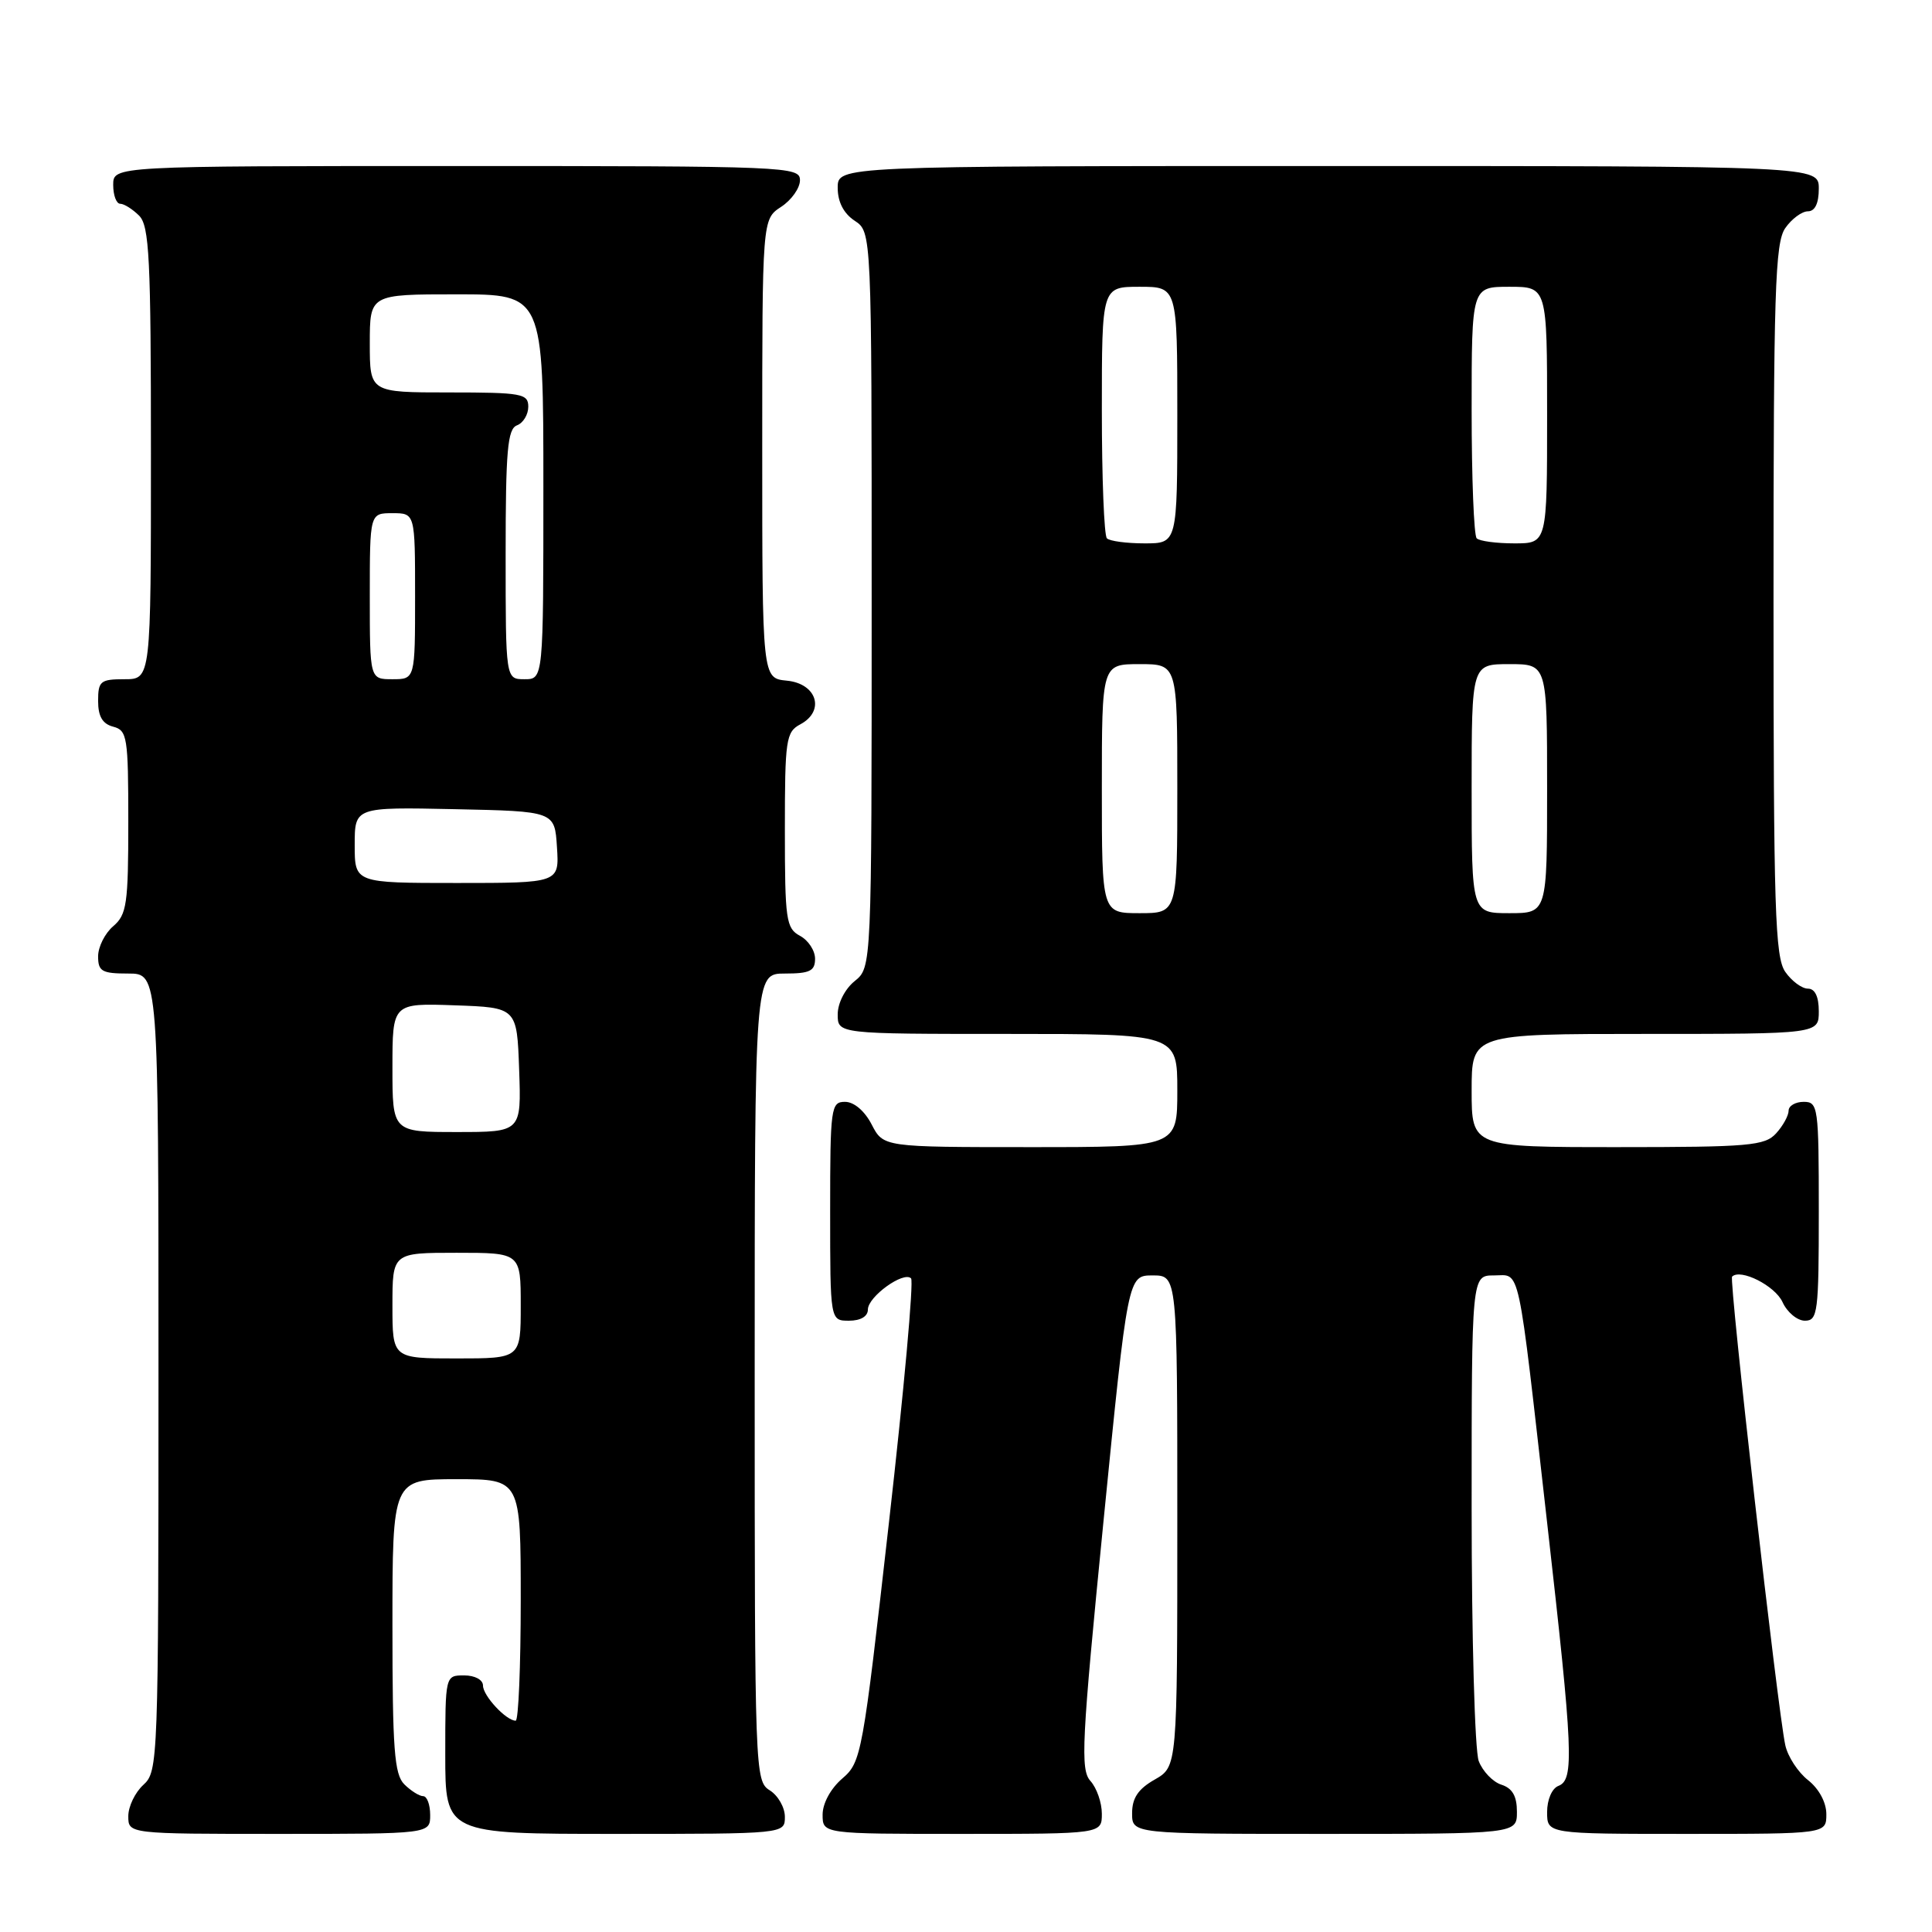 <?xml version="1.0" encoding="UTF-8" standalone="no"?>
<!DOCTYPE svg PUBLIC "-//W3C//DTD SVG 1.1//EN" "http://www.w3.org/Graphics/SVG/1.1/DTD/svg11.dtd" >
<svg xmlns="http://www.w3.org/2000/svg" xmlns:xlink="http://www.w3.org/1999/xlink" version="1.1" viewBox="0 0 256 256">
 <g >
 <path fill="currentColor"
d=" M 57.00 240.50 C 57.00 239.12 56.58 238.00 56.07 238.00 C 55.56 238.00 54.44 237.29 53.57 236.43 C 52.25 235.11 52.00 231.76 52.00 215.43 C 52.00 196.00 52.00 196.00 60.50 196.00 C 69.00 196.00 69.00 196.00 69.00 212.00 C 69.00 220.80 68.70 228.00 68.33 228.00 C 67.07 228.00 64.00 224.70 64.00 223.35 C 64.00 222.58 62.93 222.00 61.50 222.00 C 59.00 222.00 59.00 222.00 59.00 232.50 C 59.00 243.00 59.00 243.00 81.50 243.00 C 104.00 243.00 104.00 243.00 104.00 240.74 C 104.00 239.50 103.10 237.92 102.00 237.23 C 100.04 236.01 100.00 234.90 100.00 182.49 C 100.00 129.00 100.00 129.00 104.00 129.00 C 107.31 129.00 108.00 128.66 108.00 127.04 C 108.00 125.95 107.10 124.59 106.00 124.00 C 104.16 123.01 104.00 121.91 104.00 110.00 C 104.00 97.97 104.14 96.99 106.06 95.97 C 109.37 94.19 108.24 90.57 104.25 90.19 C 101.00 89.87 101.00 89.87 101.00 59.46 C 101.00 29.05 101.00 29.05 103.50 27.41 C 104.88 26.51 106.00 24.92 106.00 23.88 C 106.00 22.07 104.41 22.00 60.50 22.00 C 15.00 22.00 15.00 22.00 15.00 24.50 C 15.00 25.88 15.42 27.00 15.93 27.00 C 16.44 27.00 17.56 27.71 18.43 28.57 C 19.79 29.93 20.00 34.20 20.00 60.07 C 20.00 90.00 20.00 90.00 16.50 90.00 C 13.31 90.00 13.00 90.25 13.00 92.88 C 13.00 94.93 13.58 95.92 15.00 96.29 C 16.86 96.78 17.00 97.65 17.00 108.92 C 17.00 119.78 16.80 121.19 15.00 122.73 C 13.90 123.67 13.00 125.47 13.00 126.72 C 13.00 128.71 13.50 129.00 17.00 129.00 C 21.00 129.00 21.00 129.00 21.00 181.85 C 21.00 233.42 20.95 234.73 19.00 236.50 C 17.90 237.50 17.00 239.37 17.00 240.65 C 17.00 243.00 17.00 243.00 37.00 243.00 C 57.00 243.00 57.00 243.00 57.00 240.50 Z  M 146.00 240.33 C 146.00 238.86 145.32 236.91 144.49 235.99 C 143.14 234.49 143.32 230.87 146.21 201.66 C 149.45 169.00 149.45 169.00 152.73 169.00 C 156.00 169.00 156.00 169.00 156.00 201.55 C 156.00 234.09 156.00 234.09 153.01 235.80 C 150.82 237.04 150.01 238.25 150.01 240.25 C 150.00 243.00 150.00 243.00 175.50 243.00 C 201.00 243.00 201.00 243.00 201.00 240.07 C 201.00 237.99 200.40 236.95 198.94 236.48 C 197.81 236.12 196.46 234.71 195.94 233.35 C 195.42 231.99 195.00 216.95 195.00 199.93 C 195.00 169.00 195.00 169.00 197.95 169.00 C 201.53 169.00 201.02 166.64 205.01 201.83 C 208.45 232.16 208.61 235.83 206.50 236.64 C 205.64 236.97 205.00 238.46 205.00 240.11 C 205.00 243.00 205.00 243.00 223.50 243.00 C 242.00 243.00 242.00 243.00 242.00 240.39 C 242.00 238.83 241.03 237.03 239.58 235.88 C 238.24 234.83 236.88 232.74 236.56 231.24 C 235.56 226.70 229.08 169.59 229.51 169.16 C 230.62 168.05 235.21 170.37 236.19 172.53 C 236.81 173.89 238.15 175.00 239.16 175.00 C 240.86 175.00 241.00 173.91 241.00 160.50 C 241.00 146.67 240.91 146.00 239.00 146.00 C 237.90 146.00 237.00 146.53 237.00 147.17 C 237.00 147.82 236.26 149.17 235.35 150.17 C 233.85 151.82 231.82 152.00 214.35 152.00 C 195.00 152.00 195.00 152.00 195.00 144.50 C 195.00 137.00 195.00 137.00 218.00 137.00 C 241.00 137.00 241.00 137.00 241.00 134.00 C 241.00 132.05 240.49 131.00 239.56 131.00 C 238.76 131.00 237.41 130.00 236.56 128.78 C 235.20 126.84 235.00 120.47 235.00 79.50 C 235.00 38.53 235.20 32.16 236.56 30.22 C 237.41 29.00 238.76 28.00 239.56 28.00 C 240.49 28.00 241.00 26.95 241.00 25.00 C 241.00 22.00 241.00 22.00 176.00 22.00 C 111.00 22.00 111.00 22.00 111.00 24.88 C 111.00 26.75 111.78 28.28 113.25 29.25 C 115.50 30.74 115.50 30.74 115.50 79.46 C 115.50 128.18 115.50 128.18 113.25 130.00 C 111.96 131.04 111.00 132.93 111.00 134.41 C 111.00 137.00 111.00 137.00 133.50 137.00 C 156.00 137.00 156.00 137.00 156.00 144.50 C 156.00 152.00 156.00 152.00 136.53 152.00 C 117.05 152.00 117.05 152.00 115.50 149.00 C 114.57 147.20 113.16 146.00 111.97 146.00 C 110.10 146.00 110.00 146.73 110.00 160.50 C 110.00 175.00 110.00 175.00 112.50 175.00 C 114.04 175.00 115.00 174.43 115.00 173.52 C 115.00 171.82 119.73 168.40 120.72 169.39 C 121.09 169.75 119.77 184.31 117.79 201.74 C 114.30 232.60 114.14 233.49 111.60 235.67 C 110.07 236.99 109.00 238.95 109.00 240.45 C 109.00 243.00 109.00 243.00 127.50 243.00 C 146.00 243.00 146.00 243.00 146.00 240.33 Z  M 52.00 173.00 C 52.00 166.00 52.00 166.00 60.50 166.00 C 69.00 166.00 69.00 166.00 69.00 173.00 C 69.00 180.00 69.00 180.00 60.50 180.00 C 52.00 180.00 52.00 180.00 52.00 173.00 Z  M 52.00 141.46 C 52.00 132.92 52.00 132.92 60.25 133.21 C 68.50 133.50 68.50 133.50 68.79 141.75 C 69.08 150.00 69.08 150.00 60.54 150.00 C 52.00 150.00 52.00 150.00 52.00 141.46 Z  M 47.00 111.97 C 47.00 106.94 47.00 106.94 60.25 107.22 C 73.50 107.50 73.50 107.50 73.80 112.25 C 74.11 117.00 74.11 117.00 60.55 117.00 C 47.00 117.00 47.00 117.00 47.00 111.97 Z  M 49.00 79.00 C 49.00 68.00 49.00 68.00 52.00 68.00 C 55.00 68.00 55.00 68.00 55.00 79.00 C 55.00 90.00 55.00 90.00 52.00 90.00 C 49.00 90.00 49.00 90.00 49.00 79.00 Z  M 67.00 73.47 C 67.00 59.70 67.25 56.84 68.50 56.36 C 69.33 56.05 70.00 54.93 70.00 53.89 C 70.00 52.16 69.14 52.00 59.50 52.00 C 49.00 52.00 49.00 52.00 49.00 45.50 C 49.00 39.00 49.00 39.00 60.50 39.00 C 72.00 39.00 72.00 39.00 72.00 64.50 C 72.00 90.00 72.00 90.00 69.50 90.00 C 67.00 90.00 67.00 90.00 67.00 73.47 Z  M 146.00 104.50 C 146.00 88.00 146.00 88.00 151.00 88.00 C 156.00 88.00 156.00 88.00 156.00 104.50 C 156.00 121.00 156.00 121.00 151.00 121.00 C 146.00 121.00 146.00 121.00 146.00 104.50 Z  M 195.00 104.50 C 195.00 88.00 195.00 88.00 200.00 88.00 C 205.00 88.00 205.00 88.00 205.00 104.50 C 205.00 121.00 205.00 121.00 200.00 121.00 C 195.00 121.00 195.00 121.00 195.00 104.50 Z  M 146.67 71.33 C 146.30 70.97 146.00 63.32 146.00 54.33 C 146.00 38.00 146.00 38.00 151.00 38.00 C 156.00 38.00 156.00 38.00 156.00 55.00 C 156.00 72.00 156.00 72.00 151.67 72.00 C 149.28 72.00 147.03 71.70 146.67 71.33 Z  M 195.67 71.33 C 195.30 70.97 195.00 63.32 195.00 54.33 C 195.00 38.00 195.00 38.00 200.00 38.00 C 205.00 38.00 205.00 38.00 205.00 55.00 C 205.00 72.00 205.00 72.00 200.67 72.00 C 198.28 72.00 196.03 71.70 195.67 71.33 Z "/>
</g>
</svg>